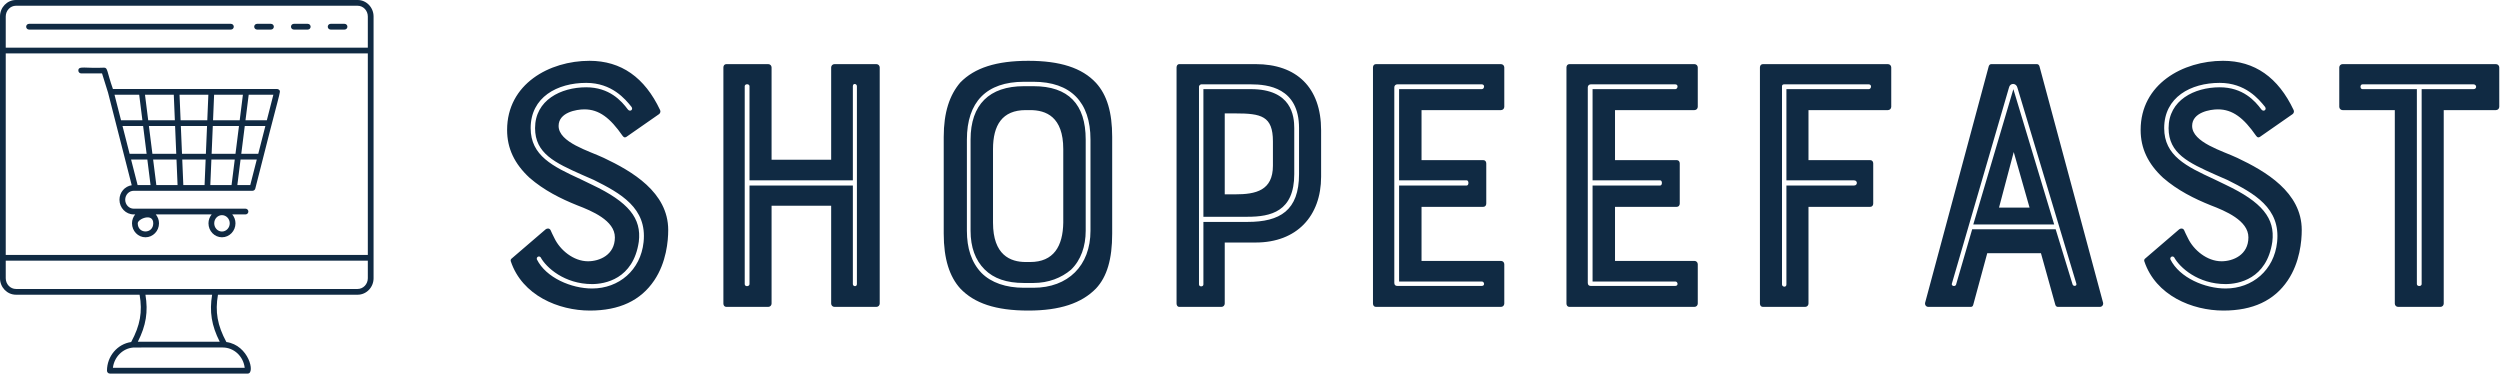 <svg xmlns="http://www.w3.org/2000/svg" xmlns:xlink="http://www.w3.org/1999/xlink"
  width="378.17" height="56.524"
  viewBox="0 0 369.737 55.263" class="css-1j8o68f">
  <g
    transform="matrix(0.425,0,0,0.425,-4.251,-4.251)"
    fill="#102A43">
    <g xmlns="http://www.w3.org/2000/svg">
      <g>
        <path
          d="M134.448,10H15.552C12.49,10,10,12.575,10,15.739c0,11.564,0,79.662,0,91.081    c0,3.165,2.49,5.739,5.552,5.739h43.03c1.047,5.956,0.198,10.684-2.934,16.464    C50.886,129.693,47.23,133.959,47.23,139c0,0.552,0.447,1,1,1h47.985    c2.692,0,0.357-9.896-7.44-10.978c-3.12-5.799-3.965-10.526-2.923-16.462    h48.595c3.062,0,5.552-2.575,5.552-5.739c0-11.434,0-79.554,0-91.081    C140,12.575,137.51,10,134.448,10z M95.157,138H49.29    c0.45-3.75,3.395-6.765,7.054-7.053c0.816-0.046-1.449-0.011,31.155-0.022    C91.367,130.924,94.68,133.933,95.157,138z M86.464,128.924H57.965    c2.863-5.646,3.636-10.445,2.651-16.365h23.202    C82.838,118.462,83.609,123.26,86.464,128.924z M138,106.82    c0,2.062-1.594,3.739-3.552,3.739H85.019H59.416H15.552    C13.594,110.56,12,108.882,12,106.82v-6.109h126V106.82z M138,98.711H12V28.587h126V98.711z     M138,26.587H12V15.739C12,13.677,13.594,12,15.552,12h118.896C136.406,12,138,13.677,138,15.739    V26.587z"></path>
      </g>
      <g>
        <path
          d="M129.896,18.294h-4.836c-0.553,0-1,0.448-1,1s0.447,1,1,1h4.836c0.553,0,1-0.448,1-1    S130.449,18.294,129.896,18.294z"></path>
      </g>
      <g>
        <path
          d="M117.096,18.294h-4.836c-0.553,0-1,0.448-1,1s0.447,1,1,1h4.836c0.553,0,1-0.448,1-1    S117.648,18.294,117.096,18.294z"></path>
      </g>
      <g>
        <path
          d="M104.295,18.294h-4.837c-0.553,0-1,0.448-1,1s0.447,1,1,1h4.837c0.553,0,1-0.448,1-1    S104.848,18.294,104.295,18.294z"></path>
      </g>
      <g>
        <path
          d="M90.355,18.294H20.104c-0.553,0-1,0.448-1,1s0.447,1,1,1h70.252c0.553,0,1-0.448,1-1    S90.908,18.294,90.355,18.294z"></path>
      </g>
      <g>
        <path
          d="M38.26,35.546h7.248l2.089,6.686l8.245,32.233    c-2.405,0.346-4.268,2.463-4.268,5.041c0,2.819,2.22,5.112,4.949,5.112h0.525    c-0.683,0.841-1.112,1.91-1.112,3.091c0,2.681,2.103,4.863,4.687,4.863    c2.597,0,4.71-2.182,4.71-4.863c0-1.181-0.43-2.25-1.117-3.091H83.661    c-0.683,0.841-1.112,1.91-1.112,3.091c0,2.681,2.103,4.863,4.687,4.863    c2.597,0,4.71-2.182,4.71-4.863c0-1.181-0.43-2.25-1.117-3.091h4.602    c0.553,0,1-0.448,1-1s-0.447-1-1-1H56.522c-1.626,0-2.949-1.396-2.949-3.112    s1.323-3.112,2.949-3.112c10.491,0,30.95,0,41.346,0    c0.127,0,0.247-0.029,0.36-0.073c0.038-0.015,0.069-0.038,0.105-0.057    c0.07-0.038,0.136-0.079,0.196-0.132c0.034-0.031,0.062-0.064,0.092-0.099    c0.048-0.056,0.088-0.116,0.123-0.182c0.022-0.043,0.042-0.085,0.058-0.132    c0.009-0.027,0.027-0.049,0.034-0.077c8.814-35.053,8.942-33.554,8.371-34.29    c-0.189-0.244-0.481-0.387-0.79-0.387H49.295    c-2.132-6.05-1.759-7.419-3.052-7.419c-6.52,0.325-8.983-0.756-8.983,1    C37.26,35.098,37.707,35.546,38.26,35.546z M87.236,84.87    c1.494,0,2.71,1.273,2.71,2.839c0,1.579-1.216,2.863-2.71,2.863    c-1.481,0-2.687-1.284-2.687-2.863C84.55,86.144,85.755,84.87,87.236,84.87z     M63.332,87.709c0,3.77-5.396,3.804-5.396,0    C57.936,86.144,63.332,83.971,63.332,87.709z M57.888,74.394l-2.272-8.883h5.657    l1.116,8.883H57.888z M81.191,74.394h-7.396l-0.372-8.883h8.14L81.191,74.394z     M81.646,63.511h-8.308l-0.405-9.67h9.118L81.646,63.511z M97.092,74.394h-4.495    l1.116-8.883h5.651L97.092,74.394z M96.546,42.965h8.584l-2.27,8.876h-7.429    L96.546,42.965z M102.348,53.841l-2.473,9.67h-5.911l1.215-9.67H102.348z     M84.509,42.965h10.022l-1.115,8.876h-9.278L84.509,42.965z M84.053,53.841h9.111    l-1.215,9.67h-8.301L84.053,53.841z M83.564,65.511h8.133l-1.116,8.883h-7.389    L83.564,65.511z M82.507,42.965l-0.372,8.876h-9.285l-0.372-8.876H82.507z     M71.793,74.394h-7.389l-1.116-8.883h8.133L71.793,74.394z M71.337,63.511h-8.301    l-1.215-9.67h9.111L71.337,63.511z M70.477,42.965l0.372,8.876h-9.278    l-1.115-8.876H70.477z M61.021,63.511h-5.917l-2.473-9.67h7.175L61.021,63.511z     M58.439,42.965l1.115,8.876h-7.435l-2.27-8.876H58.439z"></path>
      </g>
    </g>
  </g>
  <g
    transform="matrix(1.36,0,0,1.36,71.952,-9.013)"
    fill="#102A43">
    <path
      d="M12.76 23.8 c3.04 1.44 7 3.72 7 7.84 c0 1.2 -0.2 3.52 -1.52 5.48 c-1.48 2.2 -3.8 3.28 -7 3.28 c-3.4 0 -7.36 -1.64 -8.6 -5.36 c-0.04 -0.12 0 -0.24 0.12 -0.32 l3.68 -3.16 c0.16 -0.12 0.4 -0.12 0.52 0.08 c0.08 0.2 0.24 0.52 0.44 0.92 c0.6 1.24 2.04 2.48 3.64 2.48 c1.24 0 2.92 -0.68 2.92 -2.6 c0 -1.84 -2.52 -2.88 -4.08 -3.48 c-1.8 -0.72 -3.64 -1.64 -5.2 -3 c-1.64 -1.52 -2.44 -3.2 -2.44 -5.2 c0 -5 4.6 -7.52 8.96 -7.52 c3.44 0 6 1.8 7.68 5.36 c0.08 0.16 0 0.36 -0.12 0.44 l-3.56 2.48 c-0.16 0.08 -0.24 0.08 -0.4 -0.12 c-1.36 -1.96 -2.56 -2.88 -4.16 -2.88 c-0.84 0 -2.8 0.32 -2.8 1.8 c0 1.8 3.32 2.72 4.92 3.48 z M5.48 34.84 c1 2 3.76 3.16 6 3.16 c2.92 0 5.28 -2 5.6 -5.04 c0.4 -3.72 -2.52 -5.32 -5.4 -6.76 l-1.28 -0.56 c-2.96 -1.32 -5.12 -2.32 -5.12 -5.08 c0 -3.04 2.8 -4.44 5.56 -4.44 c2.52 0 3.84 1.48 4.52 2.4 c0.24 0.32 0.64 0.04 0.4 -0.28 c-0.68 -0.84 -2.12 -2.6 -4.92 -2.6 c-3.16 0 -6.04 1.56 -6.04 4.92 c0 3 2.4 4.16 5.44 5.56 l1.24 0.6 c3.96 1.88 5.4 3.64 5.08 6.2 c-0.6 4.08 -3.72 4.6 -5.08 4.6 c-3 0 -5 -1.8 -5.6 -2.92 c-0.2 -0.2 -0.48 0 -0.4 0.24 z M37.48 24 l0 -10.04 c0 -0.2 0.16 -0.36 0.36 -0.36 l4.56 0 c0.2 0 0.36 0.16 0.36 0.36 l0 25.68 c0 0.2 -0.16 0.36 -0.36 0.36 l-4.56 0 c-0.2 0 -0.36 -0.16 -0.36 -0.36 l0 -10.64 l-6.48 0 l0 10.64 c0 0.2 -0.16 0.36 -0.36 0.36 l-4.56 0 c-0.2 0 -0.32 -0.16 -0.32 -0.36 l0 -25.68 c0 -0.2 0.12 -0.36 0.32 -0.36 l4.56 0 c0.2 0 0.36 0.16 0.36 0.36 l0 10.04 l6.48 0 z M28.08 37.52 c0 0.32 0.52 0.28 0.52 0 l0 -10.72 l11.24 0 l0 10.72 c0 0.28 0.44 0.32 0.44 0 l0 -21.52 c0 -0.28 -0.44 -0.36 -0.44 0 l0 10.24 l-11.24 0 l0 -10.24 c0 -0.28 -0.52 -0.28 -0.52 0 l0 21.52 z M58.92 13.24 c3.44 0 5.84 0.76 7.36 2.4 c1.2 1.32 1.76 3.2 1.76 5.88 l0 10.52 c0 2.76 -0.56 4.68 -1.76 5.96 c-1.56 1.6 -3.92 2.4 -7.36 2.4 c-3.56 0 -5.88 -0.8 -7.4 -2.4 c-1.16 -1.28 -1.8 -3.2 -1.8 -5.96 l0 -10.52 c0 -2.68 0.64 -4.56 1.8 -5.92 c1.56 -1.6 3.92 -2.36 7.4 -2.36 z M62.72 30.84 l0 -8 c0 -3.52 -1.88 -4.24 -3.6 -4.24 l-0.48 0 c-2.56 0 -3.56 1.64 -3.56 4.24 l0 8 c0 3.52 1.88 4.28 3.56 4.28 l0.48 0 c2.56 0 3.56 -1.72 3.6 -4.28 z M52.24 21.8 l0 9.92 c0 1.88 0.48 3.44 1.6 4.6 c1.04 1.04 2.64 1.6 4.6 1.6 l1.04 0 c3.76 0 6.2 -2.4 6.2 -6.2 l0 -9.92 c0 -4.08 -2.16 -6.28 -6.2 -6.28 l-1.04 0 c-4.08 0 -6.2 2.2 -6.2 6.28 z M59.48 37.4 l-1.04 0 c-1.88 0 -3.28 -0.48 -4.28 -1.48 s-1.52 -2.4 -1.52 -4.2 l0 -9.92 c0 -3.8 2.04 -5.8 5.8 -5.8 l1.04 0 c3.8 0 5.68 1.96 5.68 5.8 l0 9.92 c0 1.68 -0.52 3.2 -1.6 4.24 c-1.04 0.88 -2.44 1.44 -4.08 1.44 z M83.64 13.6 c4.44 0 7.12 2.52 7.12 7.2 l0 5.04 c0 4.28 -2.64 7.16 -7.12 7.16 l-3.36 0 l0 6.64 c0 0.2 -0.16 0.36 -0.36 0.36 l-4.6 0 c-0.16 0 -0.28 -0.16 -0.28 -0.36 l0 -25.68 c0 -0.2 0.12 -0.36 0.28 -0.36 l8.32 0 z M85.52 24.64 l0 -2.64 c0 -2.76 -1.28 -3.04 -4.08 -3.04 l-1.16 0 l0 8.8 l1.16 0 c2.2 0 4.08 -0.4 4.08 -3.12 z M88.36 25.56 l0 -5 c0 -4.4 -3.4 -4.76 -5.24 -4.76 l-5.4 0 c-0.08 0 -0.24 0.12 -0.24 0.24 l0 21.52 c0 0.28 0.48 0.28 0.48 0 l0 -6.8 l4.8 0 c3.52 0 5.6 -1.24 5.6 -5.2 z M77.96 16.32 l5.16 0 c4.44 0 4.72 2.92 4.72 4.24 l0 5 c0 4.08 -2.56 4.64 -5.08 4.64 l-4.8 0 l0 -13.88 z M96.72 40 c-0.2 0 -0.32 -0.16 -0.32 -0.36 l0 -25.68 c0 -0.2 0.12 -0.36 0.32 -0.36 l13.6 0 c0.2 0 0.36 0.16 0.36 0.36 l0 4.28 c0 0.2 -0.16 0.36 -0.36 0.36 l-8.64 0 l0 5.44 l6.72 0 c0.2 0 0.32 0.16 0.32 0.36 l0 4.36 c0 0.2 -0.12 0.36 -0.32 0.36 l-6.72 0 l0 5.88 l8.64 0 c0.2 0 0.36 0.16 0.36 0.36 l0 4.28 c0 0.2 -0.16 0.36 -0.36 0.36 l-13.6 0 z M98.72 16.12 l0 21.28 c0 0.24 0.16 0.32 0.32 0.32 l9.2 0 c0.36 0 0.28 -0.48 0 -0.48 l-9 0 l0 -10.44 l7.36 0 c0.24 0 0.24 -0.56 0 -0.56 l-7.36 0 l0 -9.92 l9 0 c0.28 0 0.36 -0.52 0 -0.52 l-9.2 0 c-0.16 0 -0.32 0.12 -0.32 0.32 z M117.76 40 c-0.2 0 -0.32 -0.16 -0.32 -0.36 l0 -25.68 c0 -0.2 0.12 -0.36 0.32 -0.36 l13.6 0 c0.2 0 0.36 0.16 0.36 0.36 l0 4.28 c0 0.2 -0.16 0.36 -0.36 0.36 l-8.64 0 l0 5.44 l6.72 0 c0.2 0 0.32 0.16 0.32 0.36 l0 4.36 c0 0.2 -0.12 0.36 -0.32 0.36 l-6.72 0 l0 5.88 l8.64 0 c0.2 0 0.36 0.16 0.36 0.36 l0 4.28 c0 0.2 -0.16 0.36 -0.36 0.36 l-13.6 0 z M119.76 16.12 l0 21.28 c0 0.24 0.16 0.32 0.32 0.32 l9.2 0 c0.36 0 0.28 -0.48 0 -0.48 l-9 0 l0 -10.44 l7.36 0 c0.24 0 0.24 -0.56 0 -0.56 l-7.36 0 l0 -9.92 l9 0 c0.28 0 0.36 -0.52 0 -0.52 l-9.2 0 c-0.16 0 -0.32 0.12 -0.32 0.32 z M140.88 16 l0 21.56 c0 0.28 0.48 0.36 0.48 0 l0 -10.76 l7.36 0 c0.4 0 0.4 -0.56 0 -0.56 l-7.36 0 l0 -9.92 l8.96 0 c0.28 0 0.36 -0.52 0 -0.52 l-9.2 0 c-0.12 0 -0.24 0.04 -0.24 0.2 z M143.4 40 l-4.6 0 c-0.2 0 -0.32 -0.16 -0.32 -0.36 l0 -25.68 c0 -0.2 0.12 -0.36 0.32 -0.36 l13.6 0 c0.2 0 0.36 0.16 0.36 0.36 l0 4.28 c0 0.2 -0.16 0.36 -0.36 0.36 l-8.64 0 l0 5.44 l6.72 0 c0.2 0 0.32 0.16 0.32 0.36 l0 4.36 c0 0.2 -0.12 0.36 -0.32 0.36 l-6.72 0 l0 10.52 c0 0.2 -0.16 0.36 -0.36 0.36 z M163.36 13.84 c0.04 -0.12 0.12 -0.24 0.28 -0.24 l4.96 0 c0.16 0 0.24 0.12 0.28 0.24 l6.92 25.72 c0.04 0.24 -0.12 0.44 -0.36 0.44 l-4.56 0 c-0.12 0 -0.24 -0.08 -0.28 -0.24 l-1.56 -5.6 l-5.84 0 l-1.52 5.6 c-0.04 0.16 -0.12 0.24 -0.28 0.24 l-4.6 0 c-0.24 0 -0.4 -0.2 -0.36 -0.44 z M164.48 29.2 l3.32 0 l-1.72 -6.04 z M170.64 31.56 l1.84 6 c0.08 0.24 0.52 0.2 0.4 -0.12 l-6.4 -21.28 c-0.12 -0.52 -0.8 -0.56 -0.92 0 l-6.2 21.28 c-0.12 0.28 0.32 0.4 0.44 0.16 l1.76 -6.04 l9.08 0 z M161.68 31.04 l4.36 -14.72 l4.44 14.72 l-8.8 0 z M190.4 23.8 c3.04 1.44 7 3.72 7 7.84 c0 1.2 -0.2 3.52 -1.52 5.48 c-1.48 2.2 -3.8 3.28 -7 3.28 c-3.4 0 -7.36 -1.64 -8.6 -5.36 c-0.04 -0.12 0 -0.24 0.12 -0.32 l3.68 -3.16 c0.16 -0.12 0.4 -0.12 0.52 0.08 c0.08 0.2 0.24 0.52 0.44 0.92 c0.6 1.24 2.04 2.48 3.64 2.48 c1.24 0 2.92 -0.68 2.92 -2.6 c0 -1.84 -2.52 -2.88 -4.08 -3.48 c-1.8 -0.72 -3.64 -1.64 -5.2 -3 c-1.64 -1.52 -2.44 -3.2 -2.44 -5.2 c0 -5 4.6 -7.52 8.96 -7.52 c3.44 0 6 1.8 7.68 5.36 c0.08 0.16 0 0.36 -0.12 0.44 l-3.56 2.48 c-0.16 0.08 -0.24 0.08 -0.4 -0.12 c-1.36 -1.96 -2.56 -2.88 -4.16 -2.88 c-0.84 0 -2.8 0.32 -2.8 1.8 c0 1.8 3.32 2.72 4.92 3.48 z M183.12 34.84 c1 2 3.76 3.16 6 3.16 c2.92 0 5.28 -2 5.6 -5.04 c0.4 -3.72 -2.52 -5.32 -5.4 -6.76 l-1.28 -0.56 c-2.96 -1.32 -5.12 -2.32 -5.12 -5.08 c0 -3.04 2.8 -4.44 5.56 -4.44 c2.52 0 3.84 1.48 4.52 2.4 c0.24 0.32 0.64 0.04 0.4 -0.28 c-0.68 -0.84 -2.12 -2.6 -4.92 -2.6 c-3.16 0 -6.04 1.56 -6.04 4.92 c0 3 2.4 4.16 5.44 5.56 l1.24 0.6 c3.96 1.88 5.4 3.64 5.08 6.2 c-0.6 4.08 -3.72 4.6 -5.08 4.6 c-3 0 -5 -1.8 -5.6 -2.92 c-0.2 -0.2 -0.48 0 -0.4 0.24 z M207.52 18.6 l-5.68 0 c-0.2 0 -0.36 -0.16 -0.36 -0.36 l0 -4.28 c0 -0.2 0.16 -0.36 0.36 -0.36 l16.68 0 c0.2 0 0.36 0.16 0.36 0.36 l0 4.28 c0 0.2 -0.16 0.36 -0.36 0.36 l-5.68 0 l0 21.04 c0 0.2 -0.16 0.36 -0.36 0.36 l-4.6 0 c-0.2 0 -0.36 -0.16 -0.36 -0.36 l0 -21.04 z M216.08 15.8 l-12.08 0 c-0.28 0 -0.28 0.52 0 0.52 l5.92 0 l0 21.2 c0 0.28 0.52 0.28 0.52 0 l0 -21.2 l5.64 0 c0.4 0 0.36 -0.52 0 -0.52 z"></path>
  </g>
</svg>